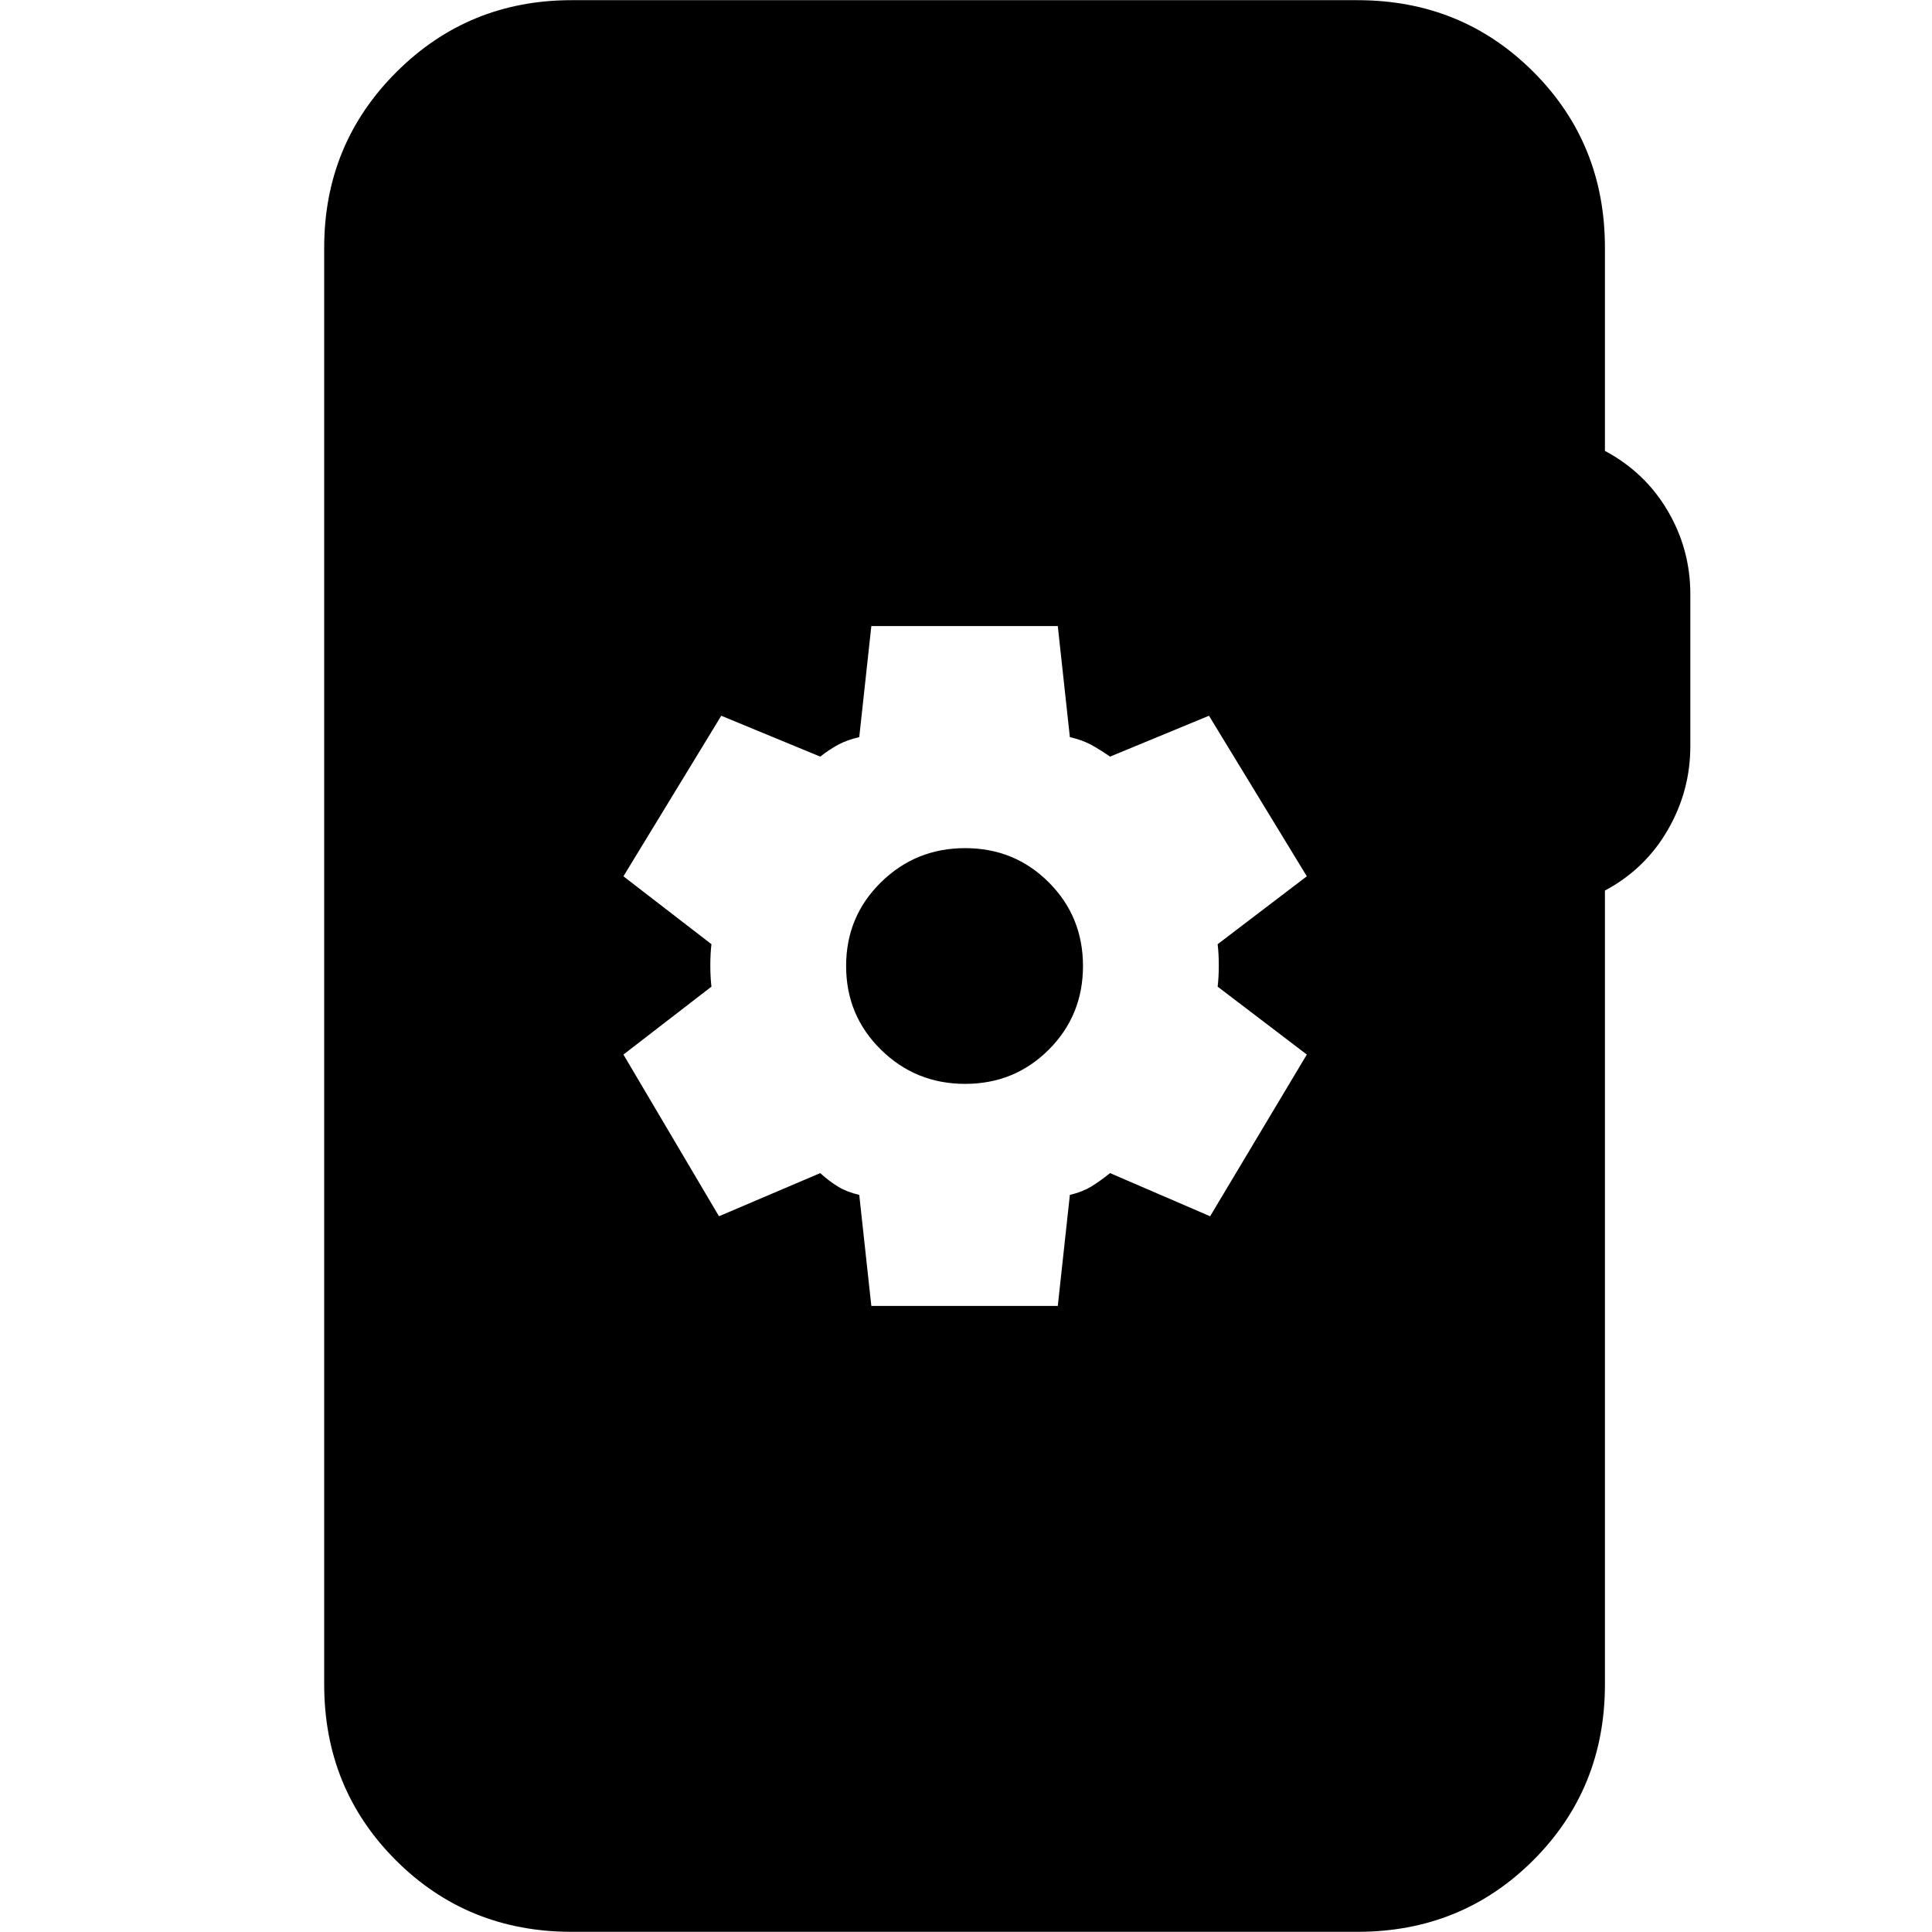 <svg xmlns="http://www.w3.org/2000/svg" height="24" viewBox="0 -960 960 960" width="24"><path d="M284.04-.09q-51.78 0-87.37-35.58-35.58-35.59-35.58-87.37v-713.92q0-51.34 35.8-87.15 35.81-35.8 87.15-35.8h390.48q51.78 0 87.37 35.58 35.59 35.59 35.59 87.37v101q20 10.7 31.22 29.83 11.21 19.13 11.21 41.26v75.74q0 22.13-11.21 41.54-11.22 19.42-31.22 30.11v394.44q0 51.78-35.59 87.37Q726.3-.09 674.52-.09H284.04Zm148.92-311h92.65l6-55.17q6.13-1.44 10.48-4.07 4.34-2.63 9.48-6.76l49.73 21.44L649.35-436l-44.31-33.74q.57-4.69.57-10.54 0-5.85-.57-10.55l44.31-33.74-48.61-79.78-49.17 20.31q-5.14-3.57-9.48-5.92-4.35-2.34-10.48-3.78l-6-55.17h-92.65l-6 55.17q-6.13 1.44-10.48 3.78-4.35 2.35-8.91 5.92l-49.18-20.31-48.61 79.78 43.74 33.74q-.56 4.7-.56 10.55 0 5.85.56 10.54L309.78-436l47.48 80.35 50.31-21.44q4.56 4.13 8.91 6.76 4.35 2.63 10.48 4.07l6 55.17Zm46.61-110.34q-24.57 0-41.85-17-17.29-17-17.29-41.57t17.29-41.57q17.28-17 41.85-17 24.56 0 41.56 17 17 17 17 41.57t-17 41.57q-17 17-41.56 17Z"/></svg>